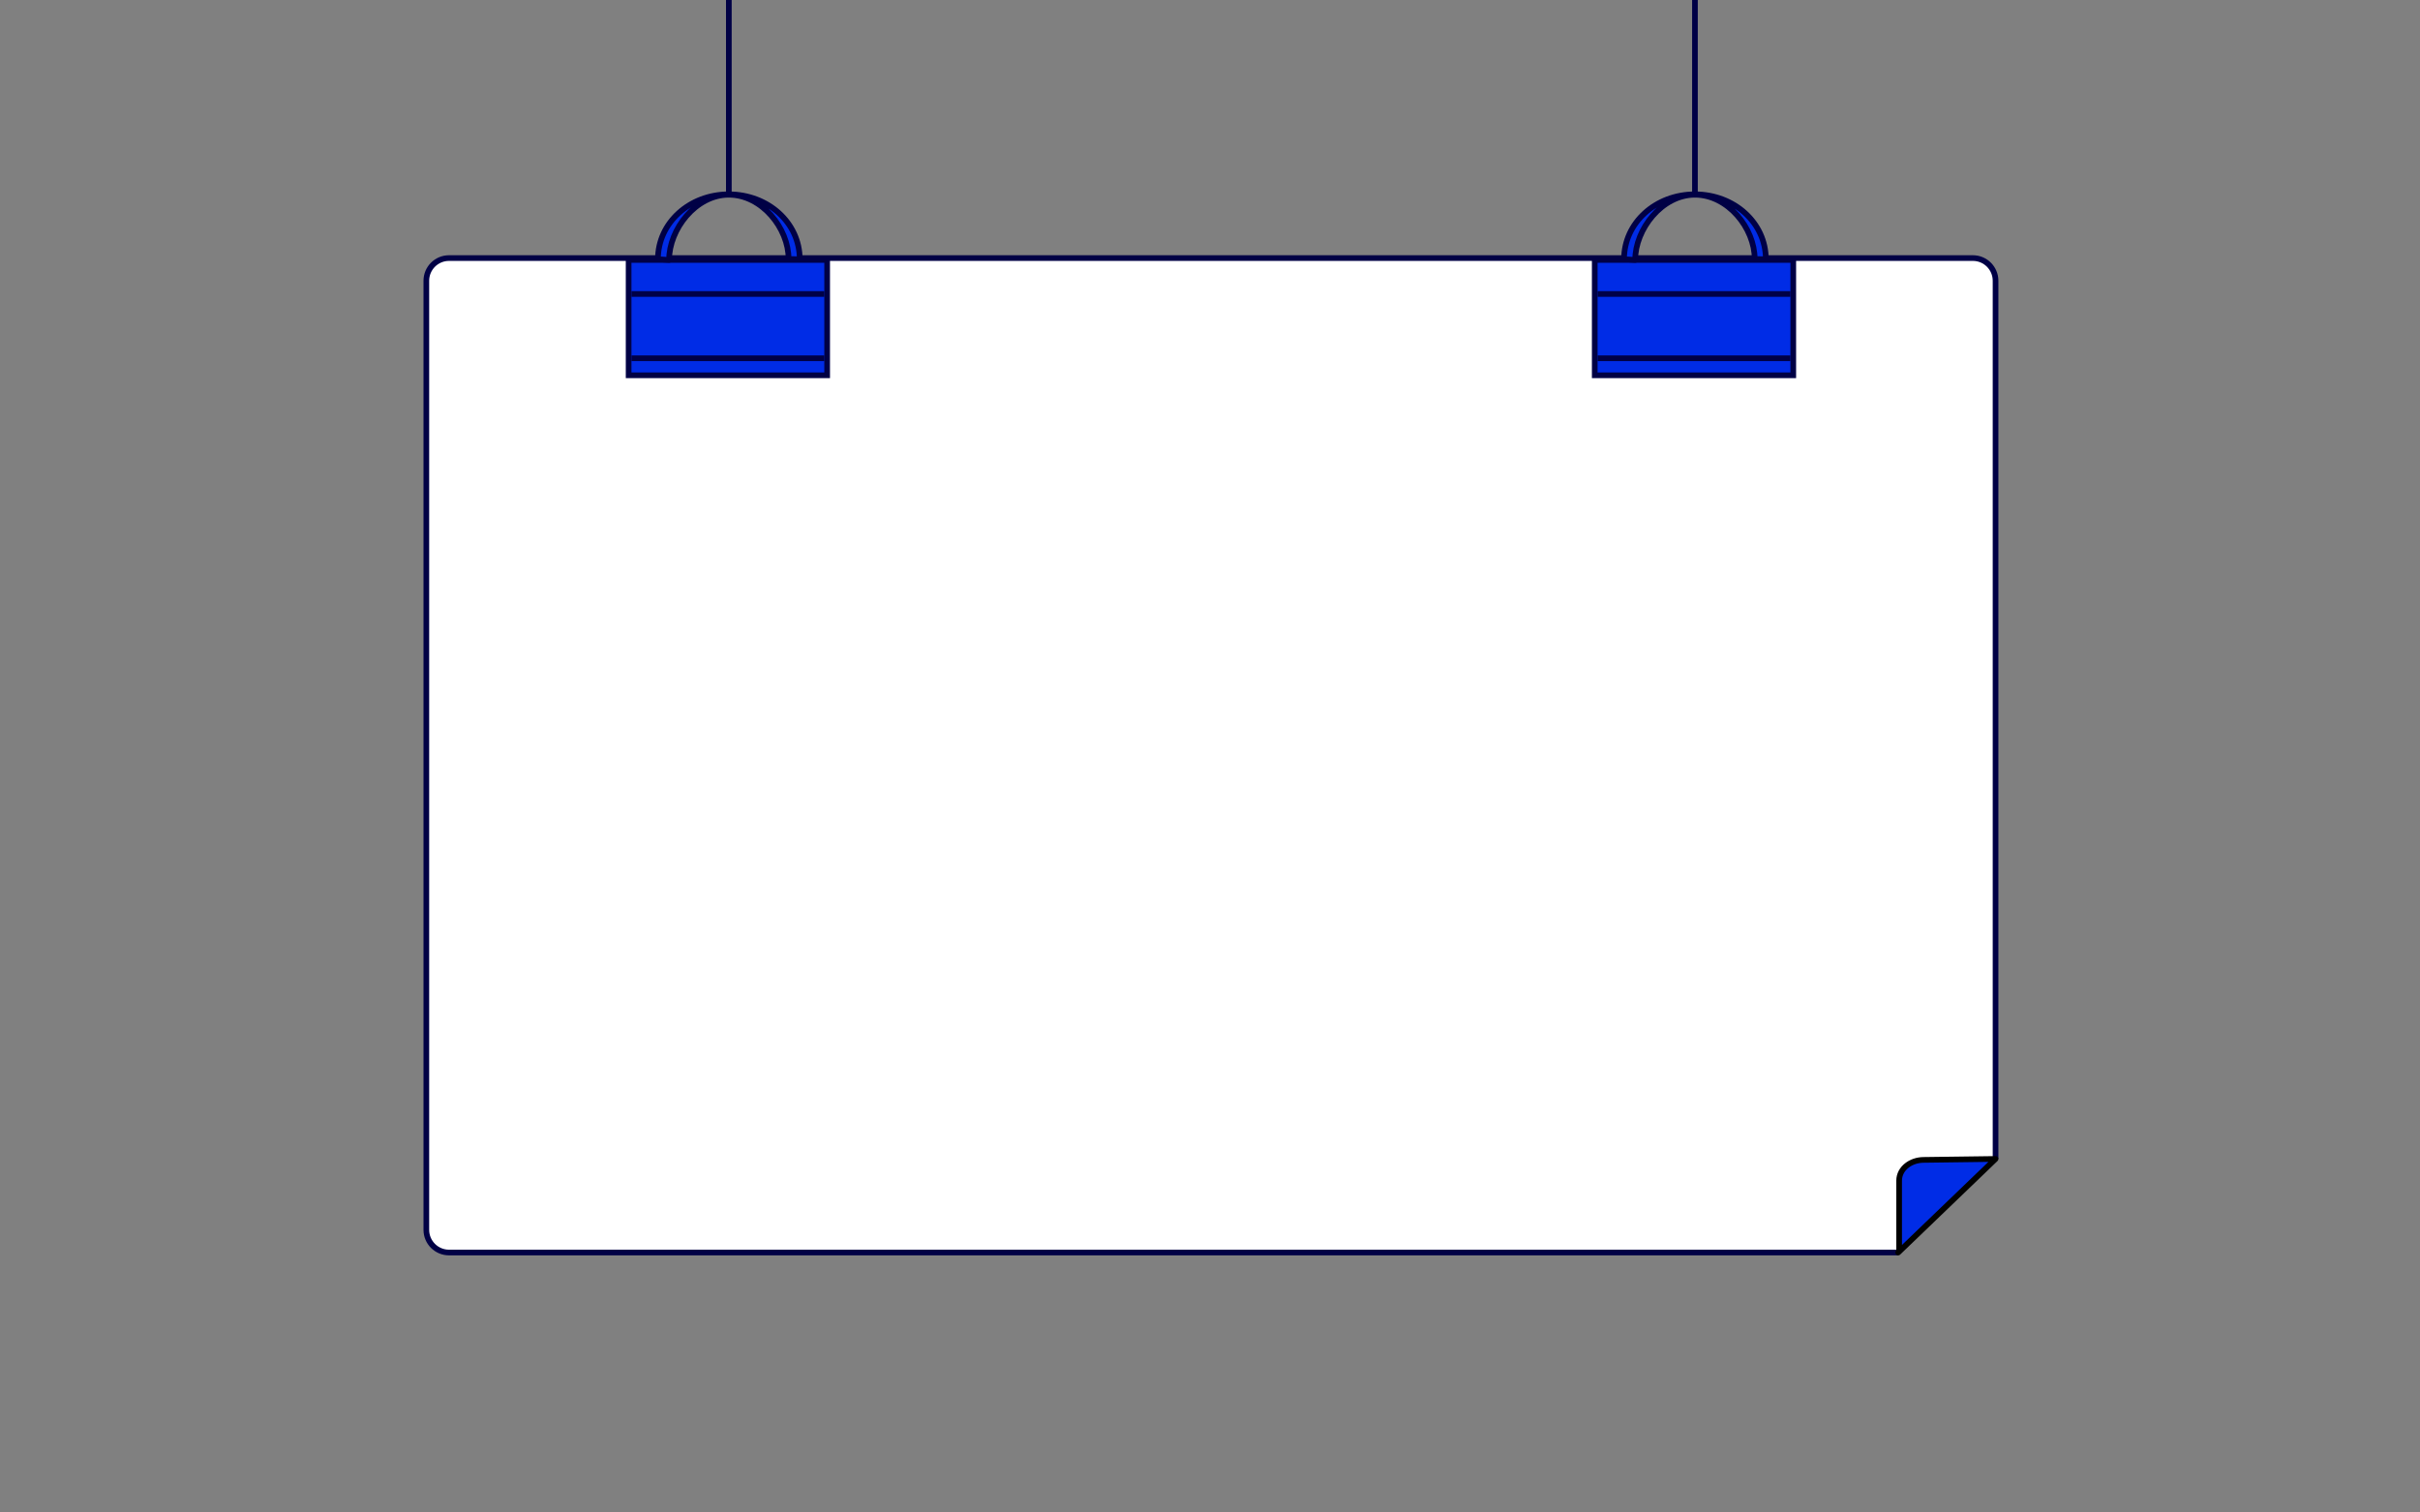 <?xml version="1.0" encoding="utf-8"?>
<!-- Generator: Adobe Illustrator 17.0.0, SVG Export Plug-In . SVG Version: 6.00 Build 0)  -->
<!DOCTYPE svg PUBLIC "-//W3C//DTD SVG 1.0//EN" "http://www.w3.org/TR/2001/REC-SVG-20010904/DTD/svg10.dtd">
<svg version="1.0" xmlns="http://www.w3.org/2000/svg" xmlns:xlink="http://www.w3.org/1999/xlink" x="0px" y="0px" width="1280px"
	 height="800px" viewBox="0 0 1280 800" enable-background="new 0 0 1280 800" xml:space="preserve">
<rect x="0" y="0" width="1280" height="800" fill="#808080" stroke="none"/>
<g id="Calque_1">
	<path fill="#FFFFFF" stroke="#000045" stroke-width="3" stroke-miterlimit="10" d="M1004,662.5H237.5c-6.627,0-12-5.373-12-12v-502
		c0-6.627,5.373-12,12-12h806c6.627,0,12,5.373,12,12V613"/>
</g>
<g id="Calque_2">
	<line fill="#FFFFFF" stroke="#000045" stroke-width="3" stroke-miterlimit="10" x1="896.5" y1="0" x2="896.5" y2="103"/>
	<rect x="843.5" y="137.5" fill="#002CE6" stroke="#000045" stroke-width="3" stroke-miterlimit="10" width="105" height="61"/>
	<line fill="none" stroke="#000045" stroke-width="3" stroke-miterlimit="10" x1="845" y1="155.5" x2="947" y2="155.5"/>
	
		<path fill="#002CE6" stroke="#000045" stroke-width="3" stroke-linecap="round" stroke-linejoin="round" stroke-miterlimit="10" d="
		M928.101,137c0-16.274-14.148-34-31.601-34s-31.601,18.226-31.601,34.5L859,137.083c0-19.311,16.789-34.3,37.5-34.3
		s37.5,15.03,37.5,34.341L928.101,137z"/>
	
		<path fill="#002CE6" stroke="#000000" stroke-width="3" stroke-linecap="round" stroke-linejoin="round" stroke-miterlimit="10" d="
		M1004,662.5l51.5-49.5l-38,0.5c-6.627,0-13,4.373-13,11V661"/>
	<line fill="none" stroke="#000045" stroke-width="3" stroke-miterlimit="10" x1="845" y1="189.5" x2="947" y2="189.5"/>
	<line fill="#FFFFFF" stroke="#000045" stroke-width="3" stroke-miterlimit="10" x1="385.5" y1="0" x2="385.5" y2="103"/>
	<rect x="332.5" y="137.5" fill="#002CE6" stroke="#000045" stroke-width="3" stroke-miterlimit="10" width="105" height="61"/>
	<line fill="none" stroke="#000045" stroke-width="3" stroke-miterlimit="10" x1="334" y1="155.5" x2="436" y2="155.5"/>
	
		<path fill="#002CE6" stroke="#000045" stroke-width="3" stroke-linecap="round" stroke-linejoin="round" stroke-miterlimit="10" d="
		M417.101,137c0-16.274-14.148-34-31.601-34s-31.601,18.226-31.601,34.5L348,137.083c0-19.311,16.789-34.3,37.5-34.3
		s37.5,15.03,37.5,34.341L417.101,137z"/>
	<line fill="none" stroke="#000045" stroke-width="3" stroke-miterlimit="10" x1="334" y1="189.5" x2="436" y2="189.5"/>
</g>
</svg>
